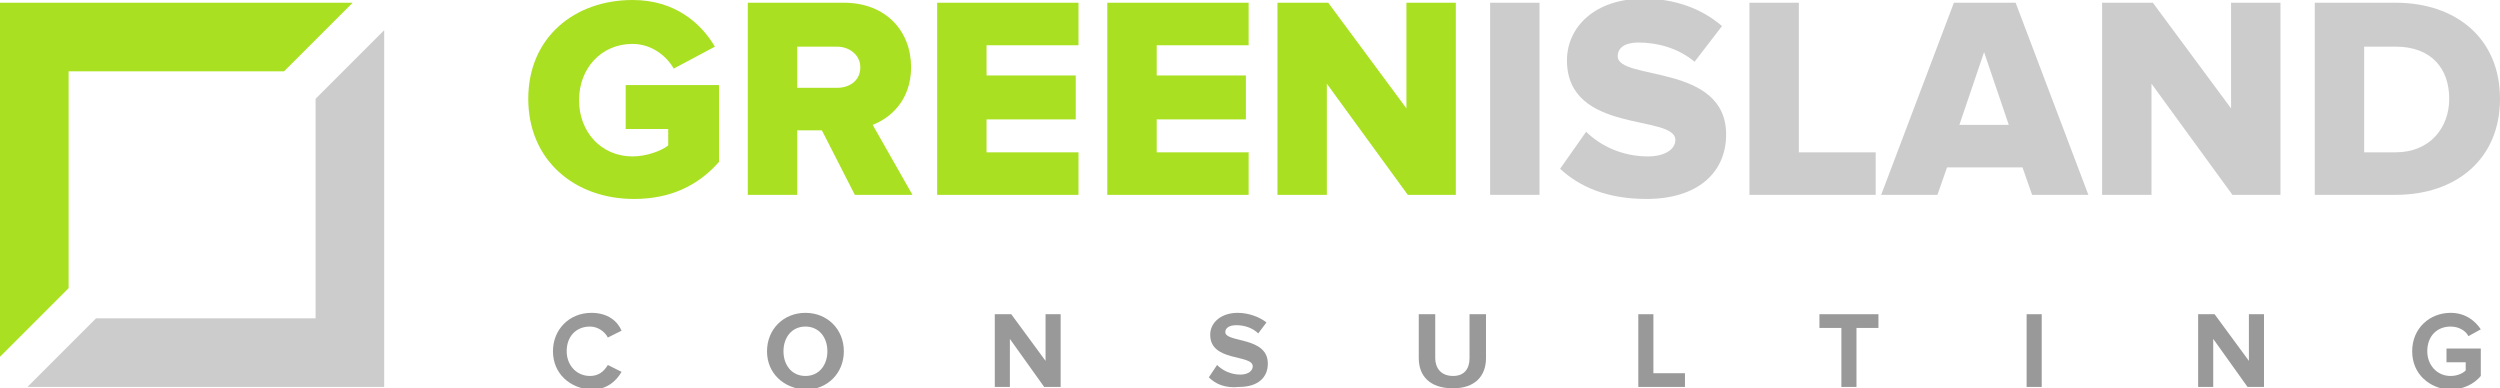 <?xml version="1.0" encoding="utf-8"?>
<!-- Generator: Adobe Illustrator 22.1.0, SVG Export Plug-In . SVG Version: 6.00 Build 0)  -->
<svg version="1.1" id="Layer_1" xmlns="http://www.w3.org/2000/svg" xmlns:xlink="http://www.w3.org/1999/xlink" x="0px" y="0px"
	 viewBox="0 0 182.2 28.3" style="enable-background:new 0 0 182.2 28.3;" xml:space="preserve">
<style type="text/css">
	.st0{fill:#A9E021;}
	.st1{fill:#CCCCCC;}
	.st2{fill:#999999;}
</style>
<title>footerlogo</title>
<g>
	<g>
		<path class="st0" d="M38.5,7.2c0-4.5,3.4-7.2,7.6-7.2c3.1,0,5,1.7,6,3.4l-3,1.6c-0.5-0.9-1.6-1.8-3-1.8c-2.3,0-3.9,1.8-3.9,4.1
			s1.6,4.1,3.9,4.1c1,0,2.1-0.4,2.6-0.8V9.4h-3.1V6.2h6.8v5.6c-1.5,1.7-3.5,2.7-6.2,2.7C41.9,14.5,38.5,11.7,38.5,7.2z"/>
		<path class="st0" d="M62.3,14.2l-2.4-4.7h-1.8v4.7h-3.6v-14h7c3.1,0,4.9,2.1,4.9,4.7c0,2.4-1.5,3.7-2.8,4.2l2.9,5.1
			C66.5,14.2,62.3,14.2,62.3,14.2z M62.7,4.9c0-0.9-0.8-1.5-1.7-1.5h-2.9v3H61C61.9,6.4,62.7,5.9,62.7,4.9z"/>
		<path class="st0" d="M68.3,14.2v-14h10.3v3.1h-6.7v2.2h6.5v3.2h-6.5v2.4h6.7v3.1C78.6,14.2,68.3,14.2,68.3,14.2z"/>
		<path class="st0" d="M80.7,14.2v-14H91v3.1h-6.7v2.2h6.5v3.2h-6.5v2.4H91v3.1C91,14.2,80.7,14.2,80.7,14.2z"/>
		<path class="st0" d="M102.6,14.2l-5.9-8.1v8.1h-3.6v-14h3.7l5.7,7.7V0.2h3.6v14H102.6z"/>
		<path class="st1" d="M108.6,14.2v-14h3.6v14H108.6z"/>
		<path class="st1" d="M113.7,12.3l1.9-2.7c1,1,2.6,1.8,4.5,1.8c1.2,0,2-0.5,2-1.2c0-1.9-7.9-0.4-7.9-5.8c0-2.4,2-4.5,5.6-4.5
			c2.2,0,4.2,0.7,5.7,2l-2,2.6c-1.2-1-2.7-1.4-4.1-1.4c-1,0-1.5,0.4-1.5,1c0,1.8,7.9,0.5,7.9,5.7c0,2.8-2.1,4.7-5.8,4.7
			C117.1,14.5,115.1,13.6,113.7,12.3z"/>
		<path class="st1" d="M127.5,14.2v-14h3.6v10.9h5.6v3.1C136.7,14.2,127.5,14.2,127.5,14.2z"/>
		<path class="st1" d="M148.1,14.2l-0.7-2h-5.5l-0.7,2h-4.1l5.3-14h4.5l5.3,14H148.1z M144.6,3.8l-1.8,5.3h3.6L144.6,3.8z"/>
		<path class="st1" d="M162.7,14.2l-5.9-8.1v8.1h-3.6v-14h3.7l5.7,7.7V0.2h3.6v14H162.7z"/>
		<path class="st1" d="M168.7,14.2v-14h5.9c4.4,0,7.6,2.6,7.6,7s-3.2,7-7.6,7H168.7z M178.5,7.2c0-2.2-1.3-3.8-3.9-3.8h-2.3v7.7h2.3
			C177.1,11.1,178.5,9.3,178.5,7.2z"/>
	</g>
	<g>
		<g>
			<path class="st2" d="M40.3,25.6c0-1.6,1.2-2.8,2.8-2.8c1.2,0,1.9,0.6,2.2,1.3l-1,0.5c-0.2-0.4-0.7-0.8-1.3-0.8
				c-1,0-1.7,0.7-1.7,1.8c0,1,0.7,1.8,1.7,1.8c0.6,0,1-0.3,1.3-0.8l1,0.5c-0.4,0.7-1.1,1.3-2.2,1.3C41.5,28.3,40.3,27.2,40.3,25.6z"
				/>
			<path class="st2" d="M55.9,25.6c0-1.6,1.2-2.8,2.8-2.8s2.8,1.2,2.8,2.8c0,1.6-1.2,2.8-2.8,2.8C57.1,28.3,55.9,27.2,55.9,25.6z
				 M60.3,25.6c0-1-0.6-1.8-1.6-1.8s-1.6,0.8-1.6,1.8s0.6,1.8,1.6,1.8S60.3,26.6,60.3,25.6z"/>
			<path class="st2" d="M76.1,28.2l-2.5-3.5v3.5h-1.1v-5.3h1.2l2.5,3.4v-3.4h1.1v5.3H76.1z"/>
			<path class="st2" d="M88.1,27.5l0.6-0.9c0.4,0.4,1,0.7,1.7,0.7c0.6,0,0.9-0.3,0.9-0.6c0-0.9-3.1-0.3-3.1-2.3c0-0.9,0.8-1.6,2-1.6
				c0.8,0,1.6,0.3,2.1,0.7l-0.6,0.8c-0.4-0.4-1-0.6-1.6-0.6c-0.5,0-0.8,0.2-0.8,0.5c0,0.8,3.1,0.3,3.1,2.3c0,1-0.7,1.7-2.1,1.7
				C89.3,28.3,88.6,28,88.1,27.5z"/>
			<path class="st2" d="M103.4,26.1v-3.2h1.2v3.2c0,0.7,0.4,1.3,1.3,1.3c0.8,0,1.2-0.5,1.2-1.3v-3.2h1.2v3.2c0,1.3-0.8,2.2-2.4,2.2
				C104.2,28.3,103.4,27.4,103.4,26.1z"/>
			<path class="st2" d="M119.4,28.2v-5.3h1.1v4.3h2.3v1H119.4z"/>
			<path class="st2" d="M134.2,28.2v-4.3h-1.6v-1h4.3v1h-1.6v4.3H134.2z"/>
			<path class="st2" d="M147.7,28.2v-5.3h1.1v5.3H147.7z"/>
			<path class="st2" d="M163.8,28.2l-2.5-3.5v3.5h-1.1v-5.3h1.2l2.5,3.4v-3.4h1.1v5.3H163.8z"/>
			<path class="st2" d="M175.8,25.6c0-1.7,1.3-2.8,2.8-2.8c1.1,0,1.8,0.6,2.2,1.2l-0.9,0.5c-0.2-0.4-0.7-0.7-1.3-0.7
				c-1,0-1.7,0.7-1.7,1.8c0,1,0.7,1.8,1.7,1.8c0.5,0,0.9-0.2,1.1-0.4v-0.6h-1.4v-1h2.5v2c-0.5,0.6-1.3,1-2.3,1
				C177.1,28.3,175.8,27.3,175.8,25.6z"/>
		</g>
	</g>
	<g>
		<polygon class="st0" points="5,5.2 20.7,5.2 25.7,0.2 0,0.2 0,26 5,21 		"/>
		<polygon class="st1" points="28,2.2 23,7.2 23,23.2 7,23.2 2,28.2 28,28.2 		"/>
	</g>
</g>
</svg>
